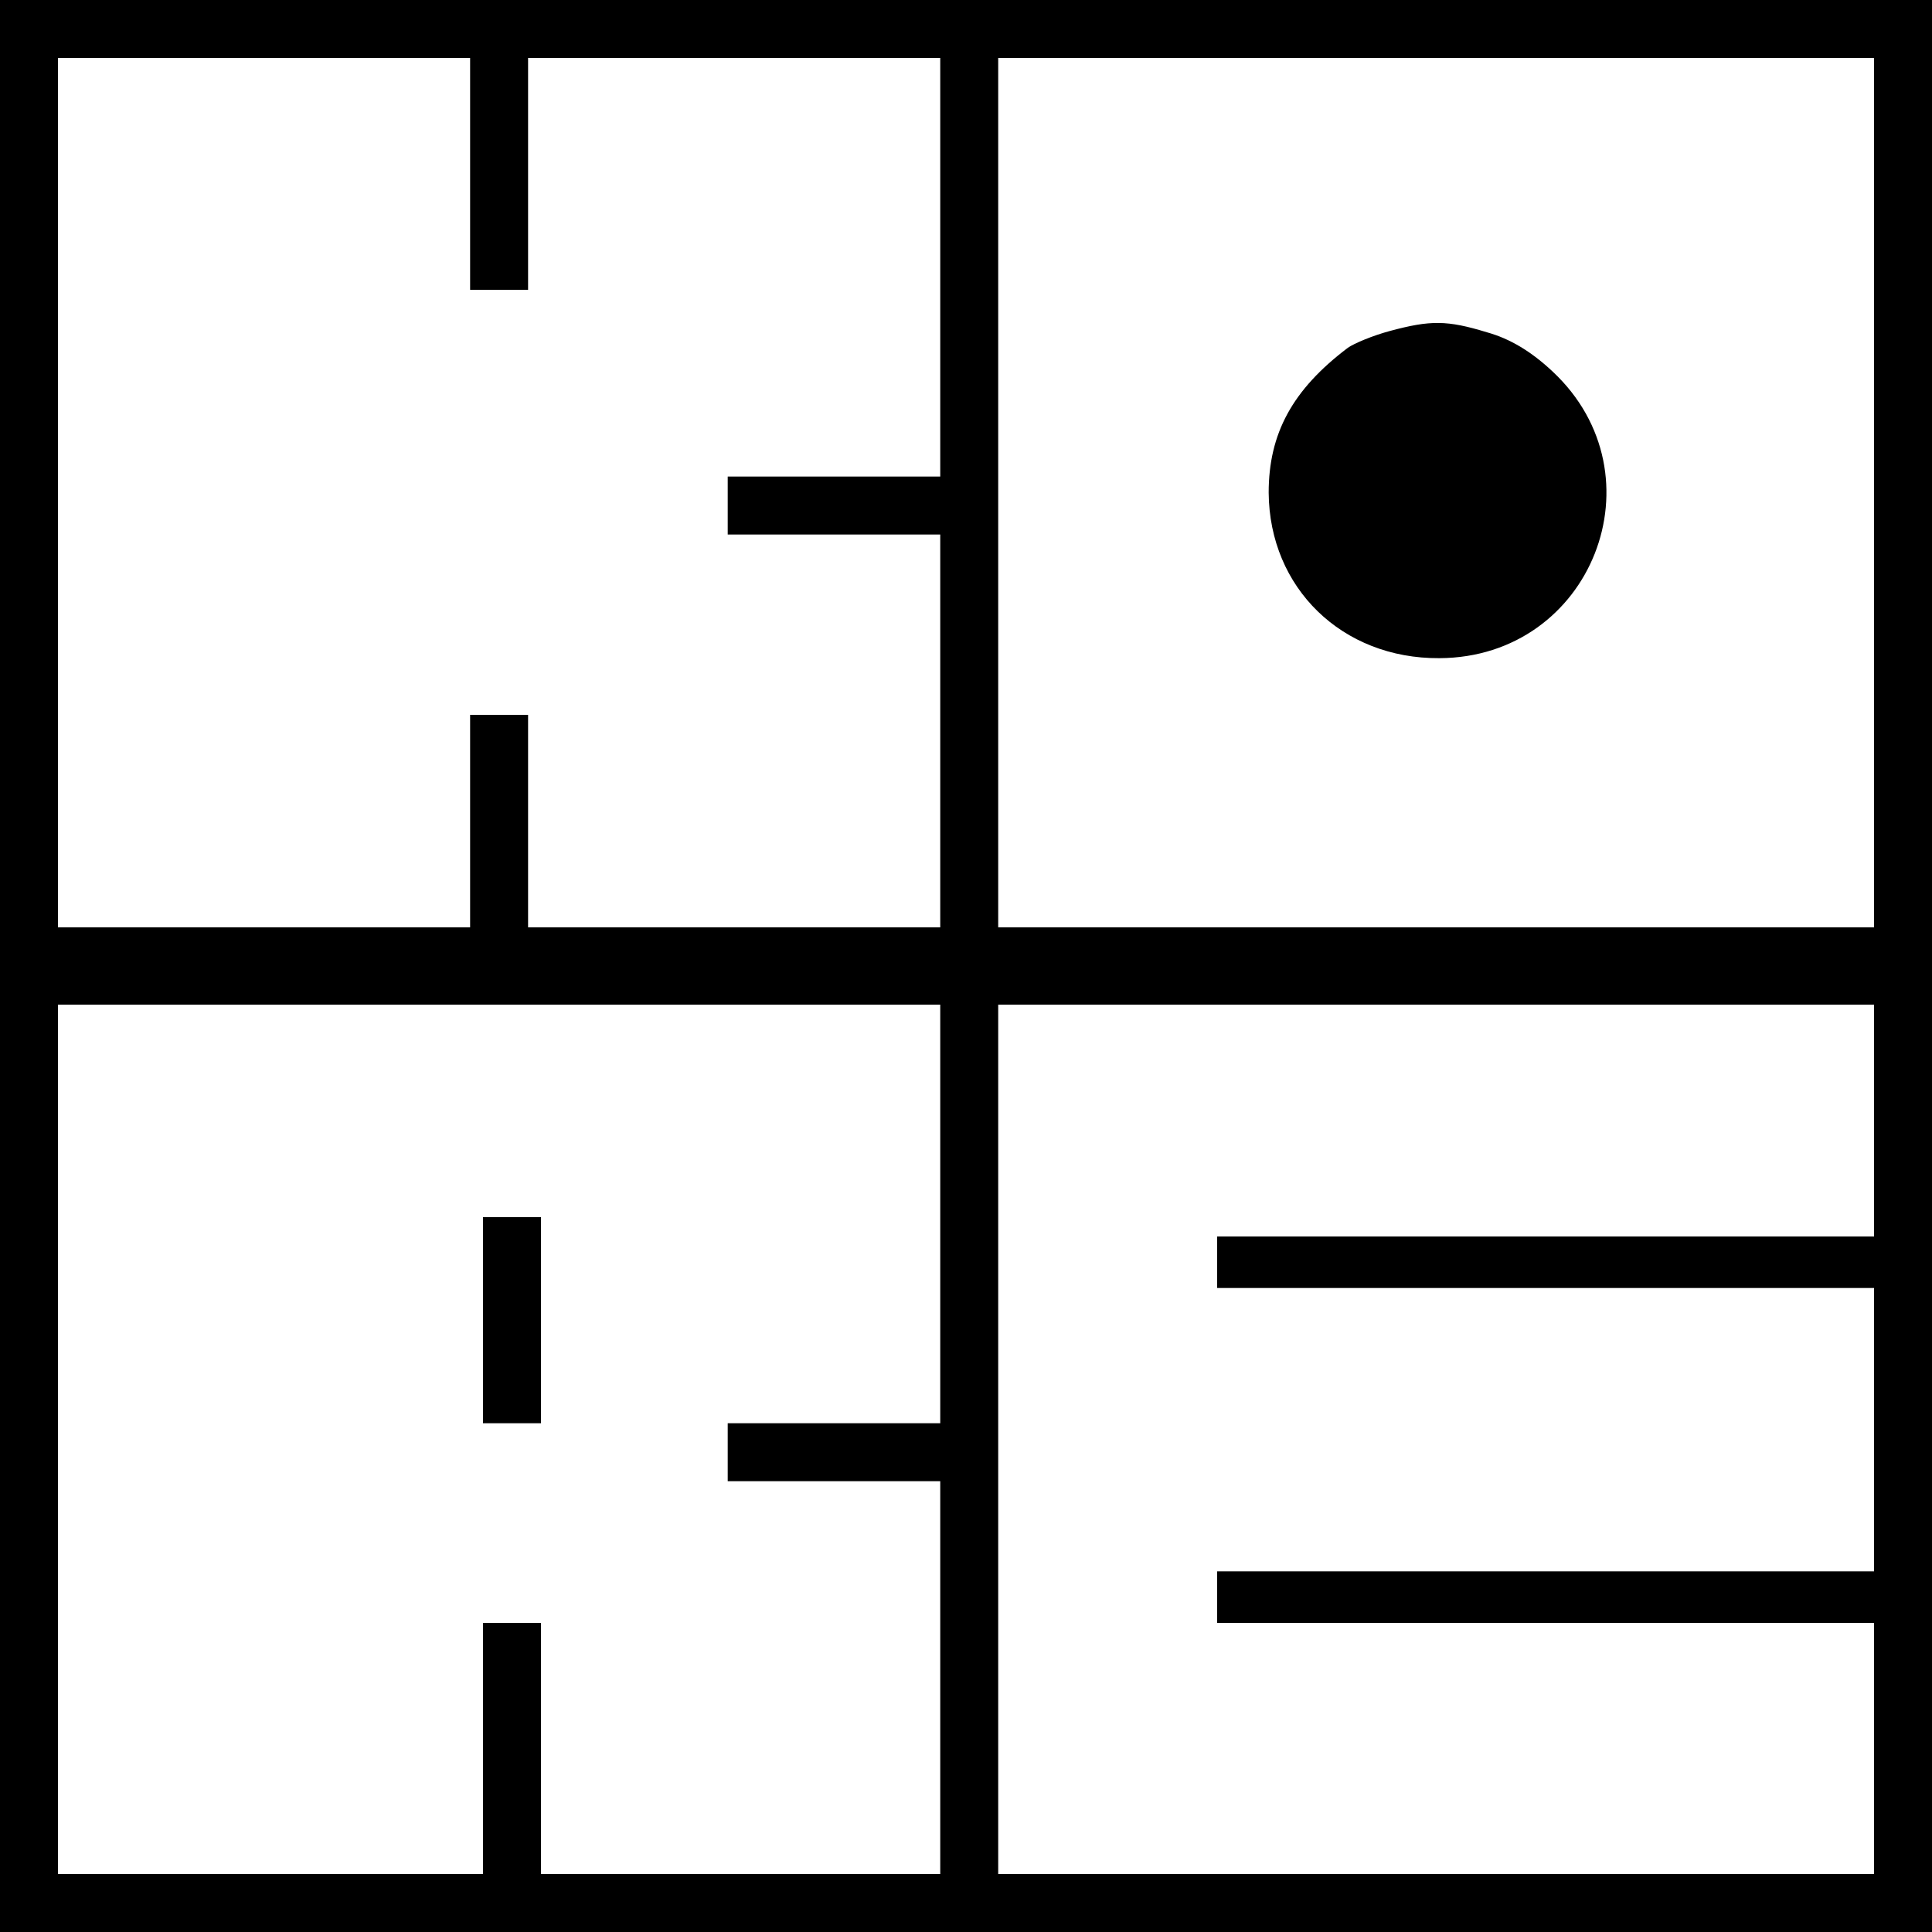 <?xml version="1.0" standalone="no"?>
<!DOCTYPE svg PUBLIC "-//W3C//DTD SVG 20010904//EN"
 "http://www.w3.org/TR/2001/REC-SVG-20010904/DTD/svg10.dtd">
<svg version="1.0" xmlns="http://www.w3.org/2000/svg"
 width="300pt" height="300pt" viewBox="0 0 300 300"
 preserveAspectRatio="xMidYMid meet">

<g transform="translate(0,300) scale(0.1,-0.1)"
fill="#000000" stroke="none">
<path d="M0 1500 l0 -1500 1500 0 1500 0 0 1500 0 1500 -1500 0 -1500 0 0
-1500z m730 1230 l0 -180 45 0 45 0 0 180 0 180 320 0 320 0 0 -325 0 -325
-165 0 -165 0 0 -45 0 -45 165 0 165 0 0 -305 0 -305 -320 0 -320 0 0 165 0
165 -45 0 -45 0 0 -165 0 -165 -320 0 -320 0 0 675 0 675 320 0 320 0 0 -180z
m2180 -495 l0 -675 -680 0 -680 0 0 675 0 675 680 0 680 0 0 -675z m-1450
-1120 l0 -325 -165 0 -165 0 0 -45 0 -45 165 0 165 0 0 -305 0 -305 -310 0
-310 0 0 195 0 195 -45 0 -45 0 0 -195 0 -195 -330 0 -330 0 0 675 0 675 685
0 685 0 0 -325z m1450 145 l0 -180 -510 0 -510 0 0 -40 0 -40 510 0 510 0 0
-220 0 -220 -510 0 -510 0 0 -40 0 -40 510 0 510 0 0 -195 0 -195 -680 0 -680
0 0 675 0 675 680 0 680 0 0 -180z"/>
<path d="M2158 2486 c-26 -7 -55 -19 -65 -26 -86 -65 -123 -133 -123 -225 1
-148 114 -258 265 -257 237 1 348 284 176 445 -33 31 -66 51 -102 61 -62 19
-88 19 -151 2z"/>
<path d="M750 950 l0 -160 45 0 45 0 0 160 0 160 -45 0 -45 0 0 -160z"/>
</g>
</svg>
